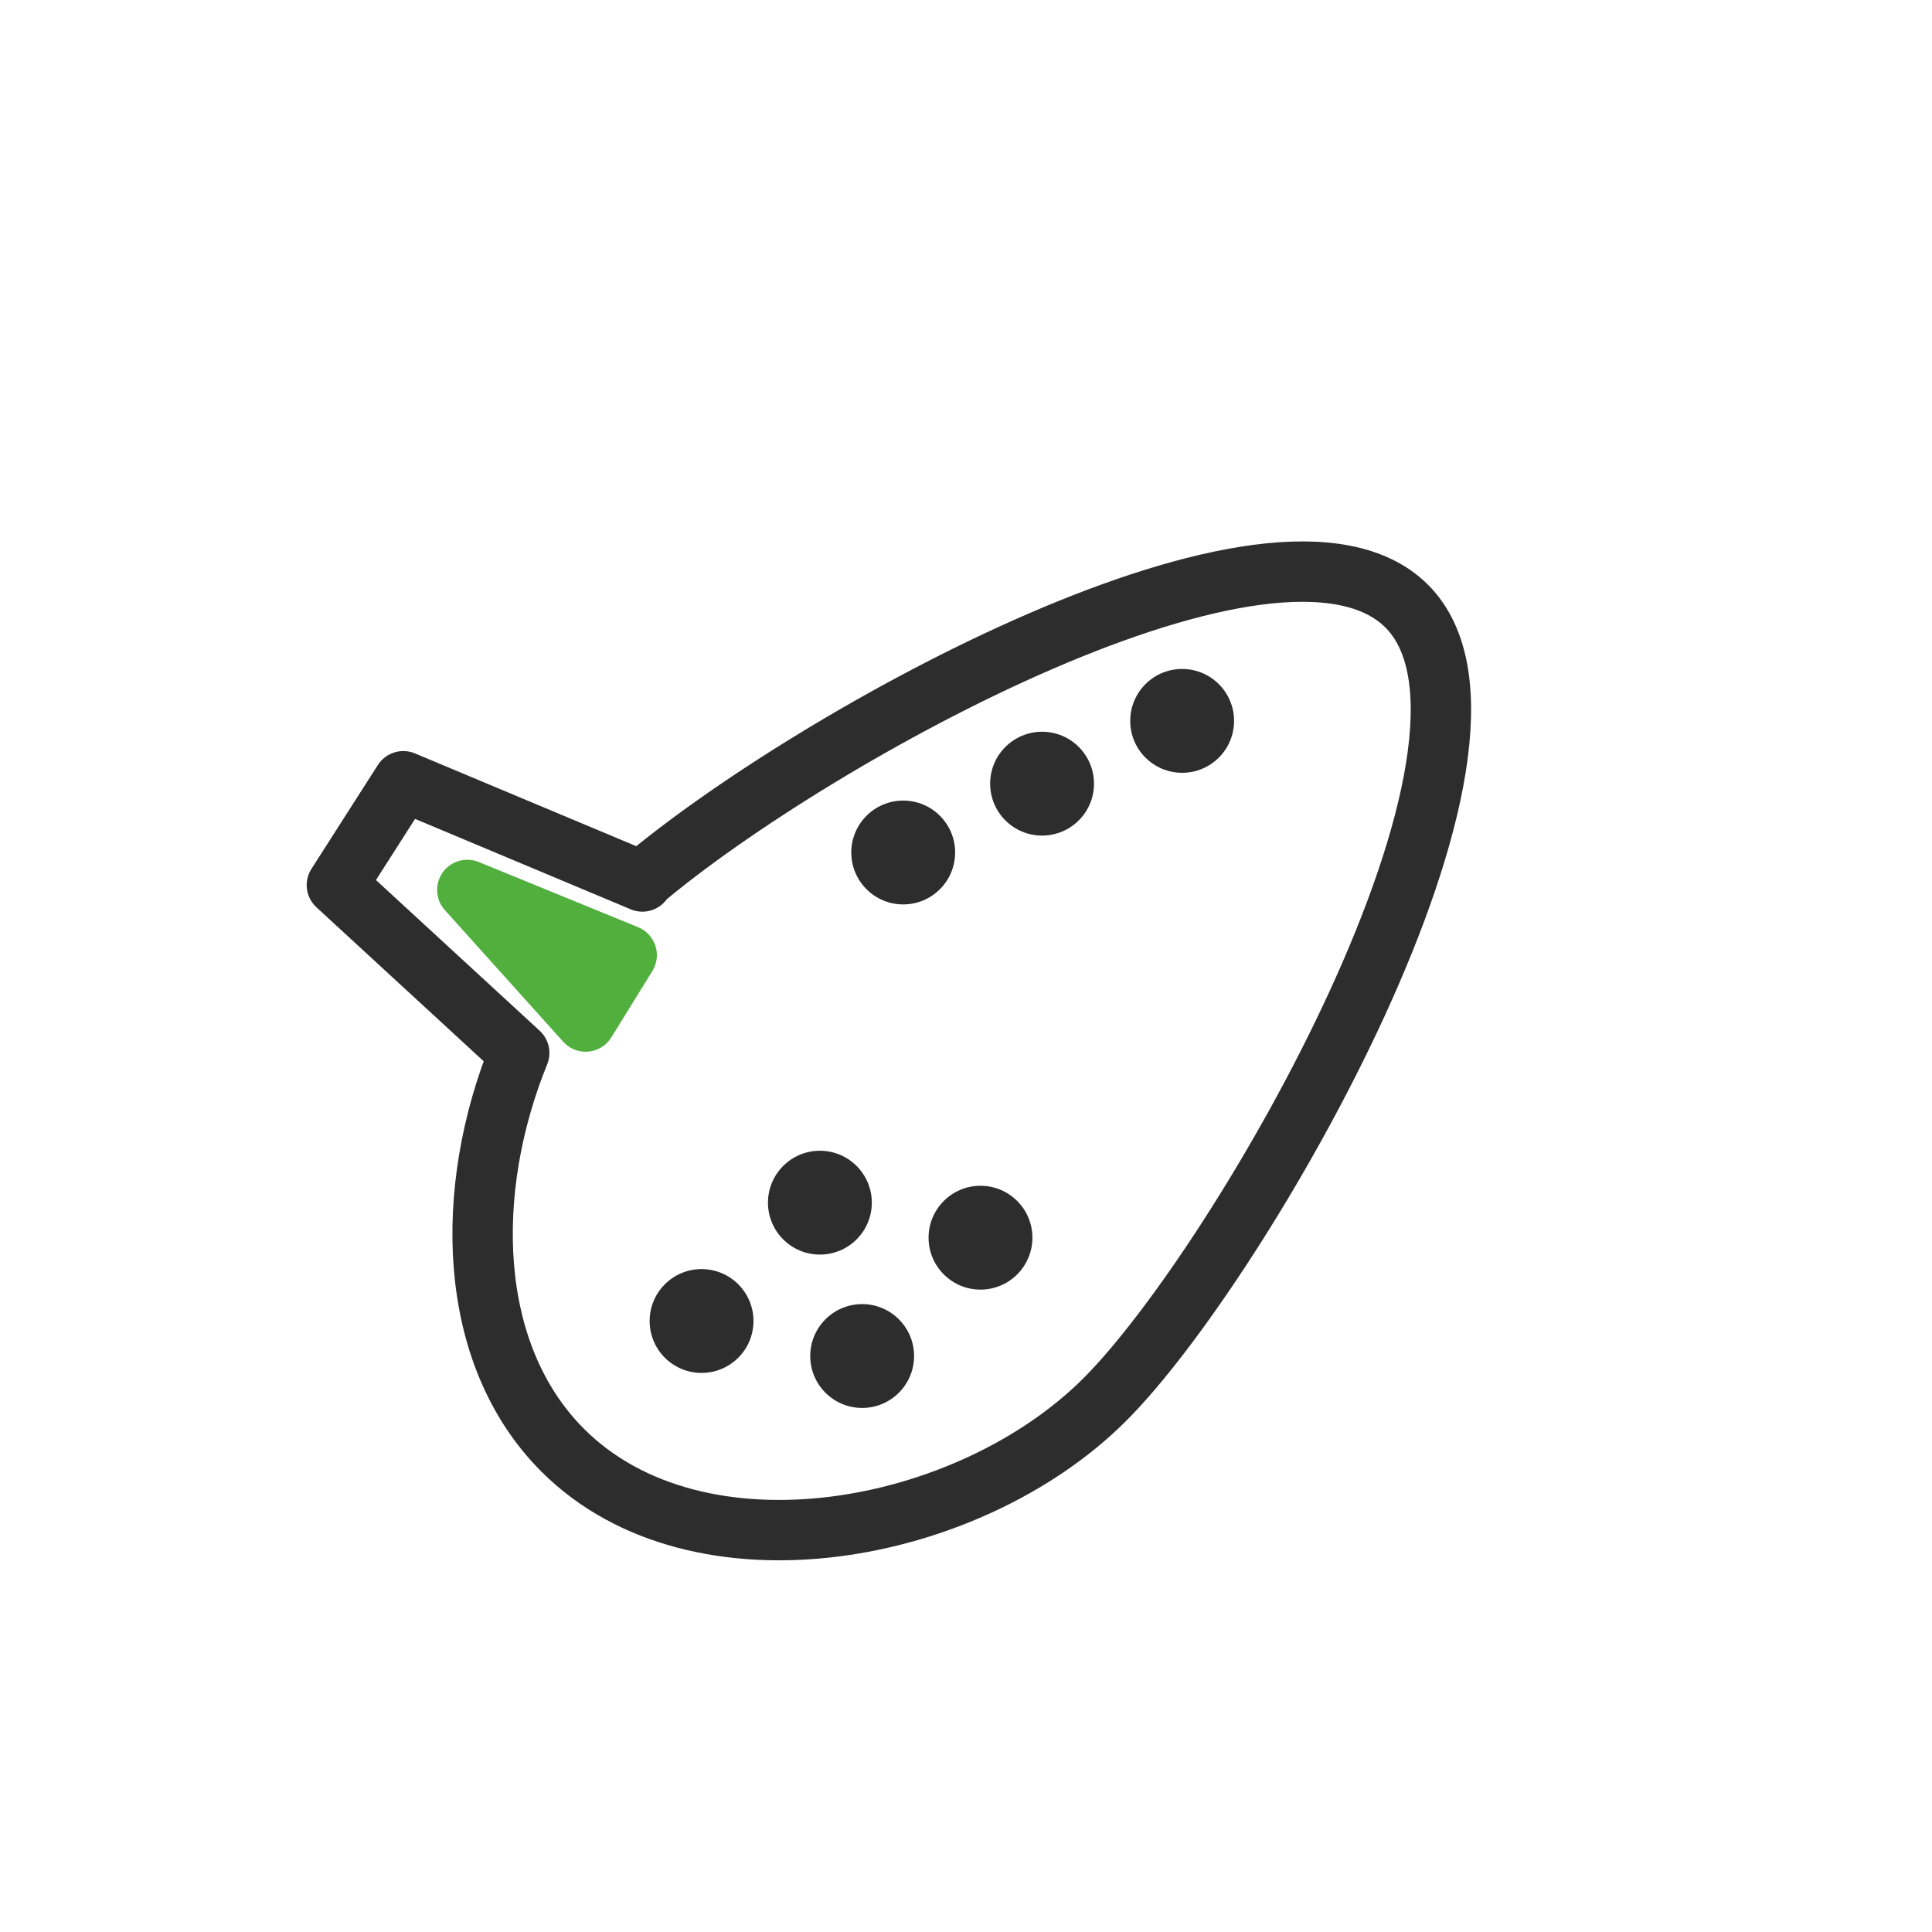 <?xml version="1.0" encoding="UTF-8"?><svg id="Layer_2" xmlns="http://www.w3.org/2000/svg" viewBox="0 0 16 16"><defs><style>.cls-1{fill:none;stroke:#2d2d2d;}.cls-1,.cls-2{stroke-linecap:round;stroke-linejoin:round;stroke-width:.5px;}.cls-2{fill:#51af3e;stroke:#51af3e;}.cls-3{fill:#2d2d2d;}</style></defs><path class="cls-1" d="M5.32,7.3l-1.98-.83-.55,.86,1.51,1.39c-.46,1.13-.44,2.49,.36,3.29,1.12,1.12,3.36,.71,4.49-.42s3.62-5.45,2.5-6.57c-1.06-1.06-4.92,1.08-6.33,2.27Z"/><circle class="cls-3" cx="5.81" cy="10.94" r=".43"/><circle class="cls-3" cx="6.79" cy="9.96" r=".43"/><circle class="cls-3" cx="7.48" cy="7.06" r=".43"/><circle class="cls-3" cx="8.63" cy="6.49" r=".43"/><circle class="cls-3" cx="9.79" cy="5.97" r=".43"/><circle class="cls-3" cx="7.14" cy="11.23" r=".43"/><circle class="cls-3" cx="8.12" cy="10.25" r=".43"/><polygon class="cls-2" points="3.87 7.37 4.85 8.46 5.19 7.91 3.87 7.37"/></svg>